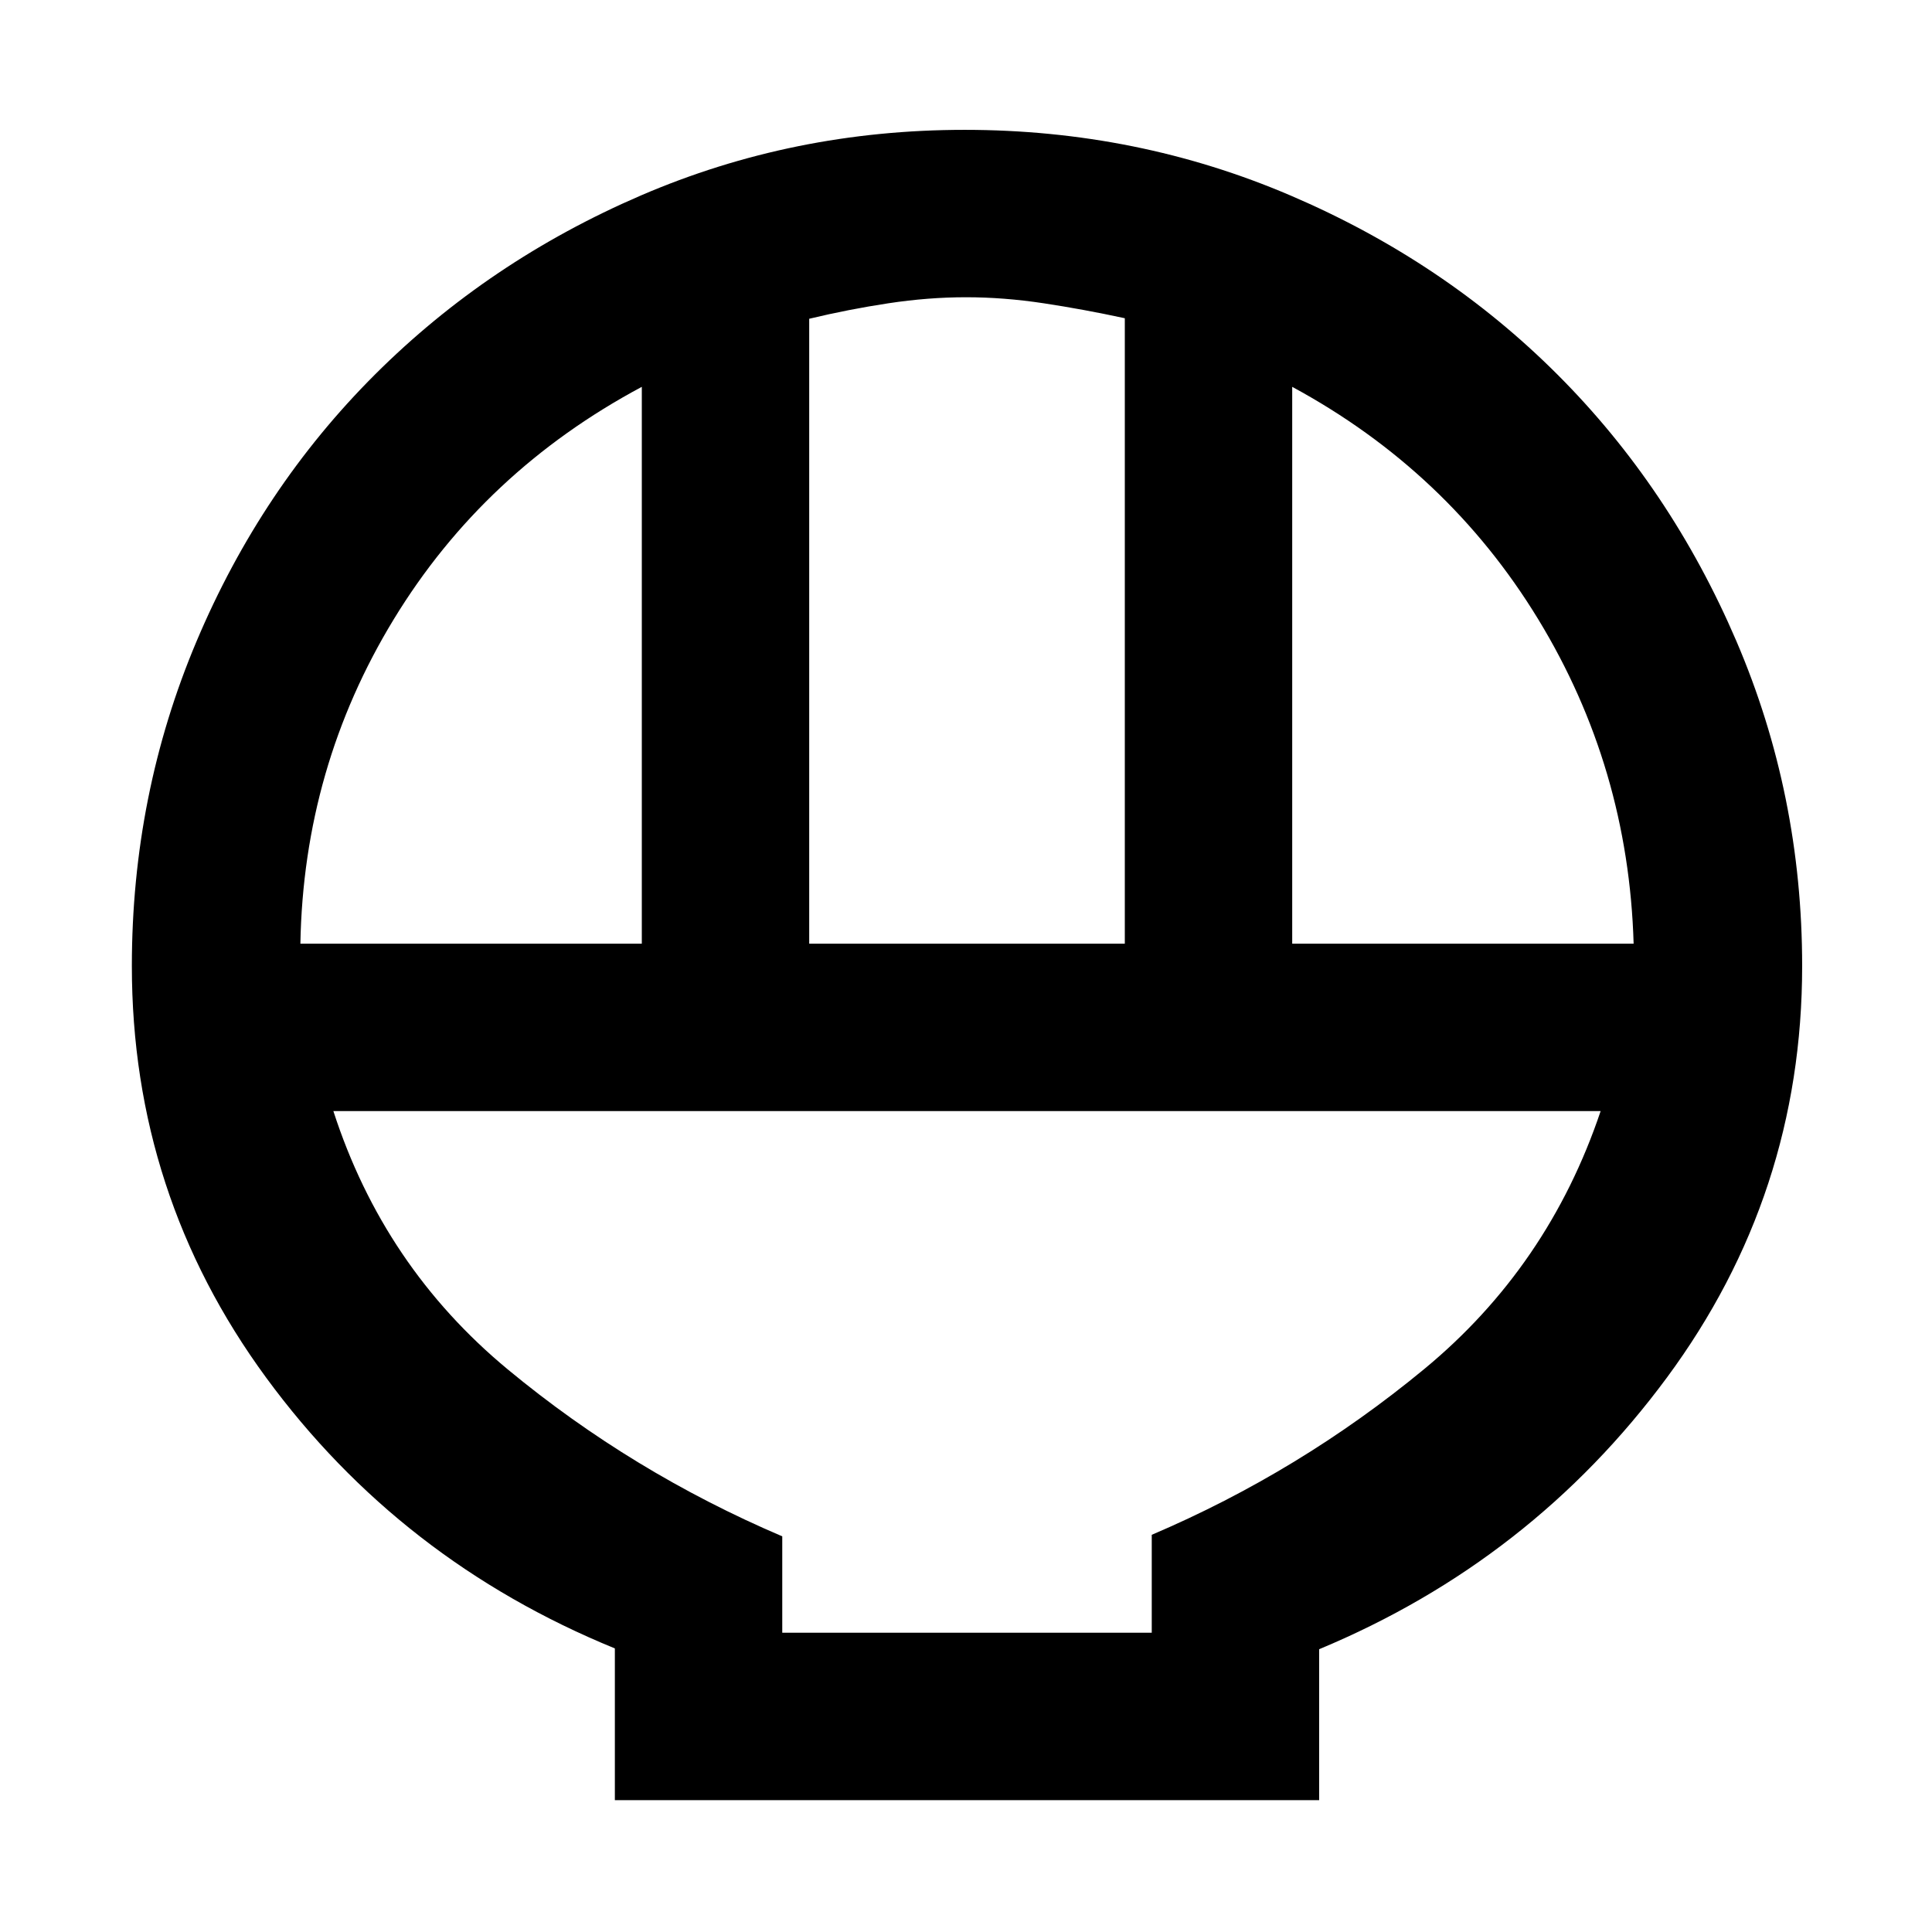 <svg xmlns="http://www.w3.org/2000/svg" height="48" viewBox="0 -960 960 960" width="48"><path d="M305.52-65.52v-75.39q-106.56-43.57-173.28-134.56-66.72-91-66.72-204.53 0-85.23 32.16-161.38 32.16-76.15 88.66-132.54 56.51-56.38 132.16-88.97 75.66-32.59 160.8-32.59 85.84 0 162.11 32.69 76.28 32.69 132.48 88.9 56.21 56.2 88.9 132.43 32.69 76.23 32.69 161.46 0 113.53-67.22 204.53-67.22 90.99-172.78 134.96v74.99H305.52Zm96.57-425.57h156.82v-310.78q-20.48-4.43-40.29-7.43t-38.62-3q-18.8 0-38.58 3-19.77 3-39.33 7.69v310.52Zm-252.83 0h169.65v-276.69Q240.52-725.9 195.67-652.3q-44.84 73.6-46.41 161.21Zm492.83 0h169.65q-2.57-87.61-47.41-161.21-44.85-73.6-122.24-115.48v276.69ZM388.7-148.7h183.6v-48.66q73.6-31.37 135.32-82.31 61.73-50.94 87.73-128.24h-629.7q25 77.3 86.66 128.36 61.66 51.06 136.39 82.95v47.9Zm0 0h183.6-183.6Z"/></svg>